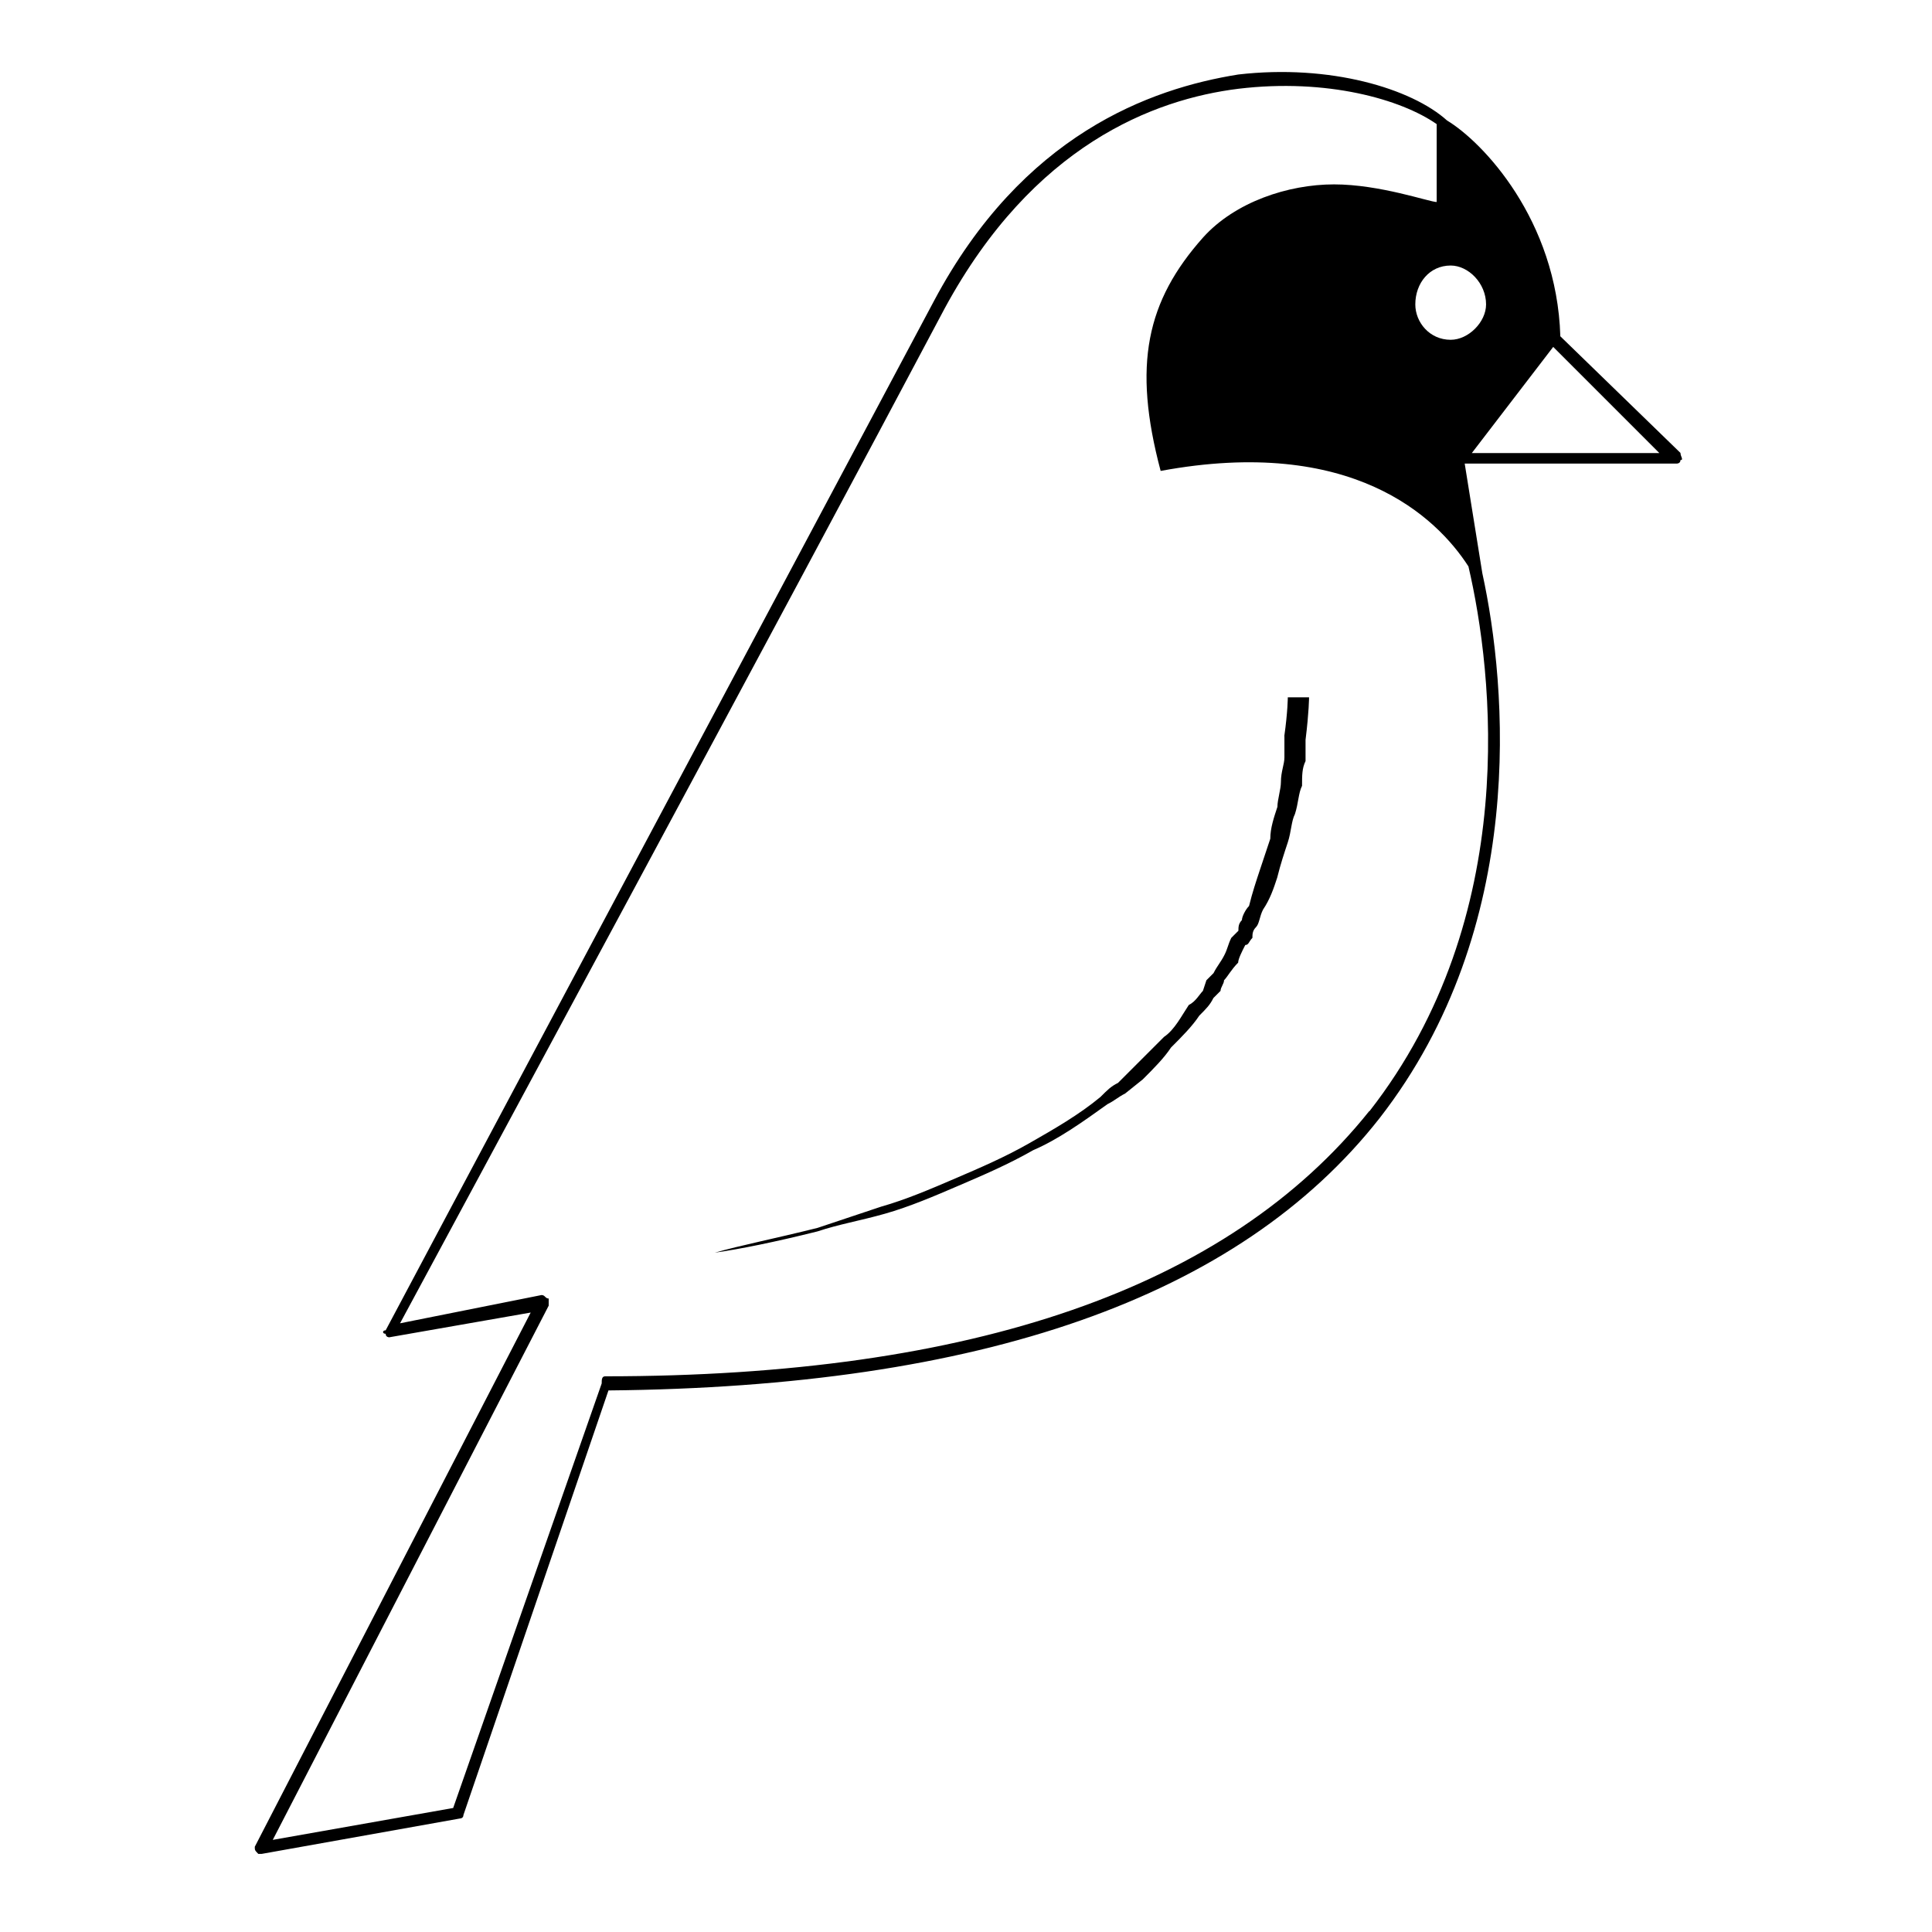 <svg xmlns="http://www.w3.org/2000/svg" id="icon-wagtail-inverse" viewBox="0 0 16 16">
    <!--! Custom icon -->
    <path d="M10.637 6.096c0 0.059 0 0.117 0 0.176s-0.029 0.117-0.029 0.205c0 0.059-0.029 0.146-0.029 0.205-0.029 0.088-0.059 0.176-0.059 0.264-0.029 0.088-0.059 0.176-0.088 0.264s-0.059 0.176-0.088 0.293c-0.029 0.029-0.059 0.088-0.059 0.117-0.029 0.029-0.029 0.059-0.029 0.088-0.029 0.029-0.029 0.029-0.059 0.059-0.029 0.059-0.029 0.088-0.059 0.146s-0.059 0.088-0.088 0.146l-0.059 0.059-0.029 0.088c-0.029 0.029-0.059 0.088-0.117 0.117-0.059 0.088-0.117 0.205-0.205 0.264-0.088 0.088-0.176 0.176-0.264 0.264l-0.117 0.117c-0.059 0.029-0.088 0.059-0.146 0.117-0.176 0.146-0.381 0.264-0.586 0.381s-0.41 0.205-0.615 0.293c-0.205 0.088-0.41 0.176-0.615 0.234-0.176 0.059-0.352 0.117-0.527 0.176-0.352 0.088-0.645 0.146-0.85 0.205s-0.322 0.059-0.322 0.059c0 0 0.117 0 0.322-0.059 0.205-0.029 0.498-0.088 0.85-0.176 0.176-0.059 0.352-0.088 0.557-0.146s0.41-0.146 0.615-0.234c0.205-0.088 0.41-0.176 0.615-0.293 0.205-0.088 0.41-0.234 0.615-0.381 0.059-0.029 0.088-0.059 0.146-0.088l0.146-0.117c0.088-0.088 0.176-0.176 0.234-0.264 0.088-0.088 0.176-0.176 0.234-0.264 0.059-0.059 0.088-0.088 0.117-0.146l0.059-0.059c0-0.029 0.029-0.059 0.029-0.088 0.029-0.029 0.059-0.088 0.117-0.146 0-0.029 0.029-0.088 0.059-0.146 0.029 0 0.029-0.029 0.059-0.059 0-0.029 0-0.059 0.029-0.088s0.029-0.088 0.059-0.146c0.059-0.088 0.088-0.176 0.117-0.264 0.029-0.117 0.059-0.205 0.088-0.293s0.029-0.176 0.059-0.234c0.029-0.088 0.029-0.176 0.059-0.234 0-0.088 0-0.146 0.029-0.205 0-0.088 0-0.146 0-0.176 0.029-0.234 0.029-0.352 0.029-0.352h-0.176c0 0 0 0.117-0.029 0.322zM13.918 3.752l-0.996-0.967c-0.029-0.967-0.645-1.611-0.938-1.787-0.293-0.264-0.967-0.469-1.729-0.381-0.732 0.117-1.787 0.498-2.52 1.875-1.436 2.695-4.512 8.467-4.541 8.525-0.029 0-0.029 0.029 0 0.029 0 0.029 0.029 0.029 0.029 0.029l1.172-0.205-2.285 4.424c0 0.029 0 0.029 0.029 0.059 0 0 0 0 0.029 0 0 0 0 0 0 0l1.641-0.293c0 0 0.029 0 0.029-0.029l1.201-3.516c3.076-0.029 5.215-0.762 6.387-2.256 1.23-1.582 1.055-3.574 0.85-4.512l-0.146-0.908h1.758c0 0 0.029 0 0.029-0.029 0.029 0 0-0.029 0-0.059zM12.307 2.521c0 0.146-0.146 0.293-0.293 0.293-0.176 0-0.293-0.146-0.293-0.293 0-0.176 0.117-0.322 0.293-0.322 0.146 0 0.293 0.146 0.293 0.322zM11.34 9.201c-1.172 1.465-3.281 2.197-6.328 2.197-0.029 0-0.029 0.029-0.029 0.059l-1.23 3.516-1.494 0.264 2.285-4.424c0-0.029 0-0.029 0-0.059-0.029 0-0.029-0.029-0.059-0.029l-1.172 0.234c0.41-0.762 3.193-5.918 4.512-8.408 0.732-1.348 1.729-1.729 2.432-1.816 0.732-0.088 1.348 0.088 1.641 0.293v0.645c-0.059 0-0.469-0.146-0.85-0.146s-0.82 0.146-1.084 0.439c-0.469 0.527-0.586 1.055-0.352 1.934 1.582-0.293 2.285 0.381 2.549 0.791 0.205 0.879 0.439 2.9-0.82 4.512zM12.189 3.752l0.674-0.879 0.879 0.879z"></path>
</svg>
